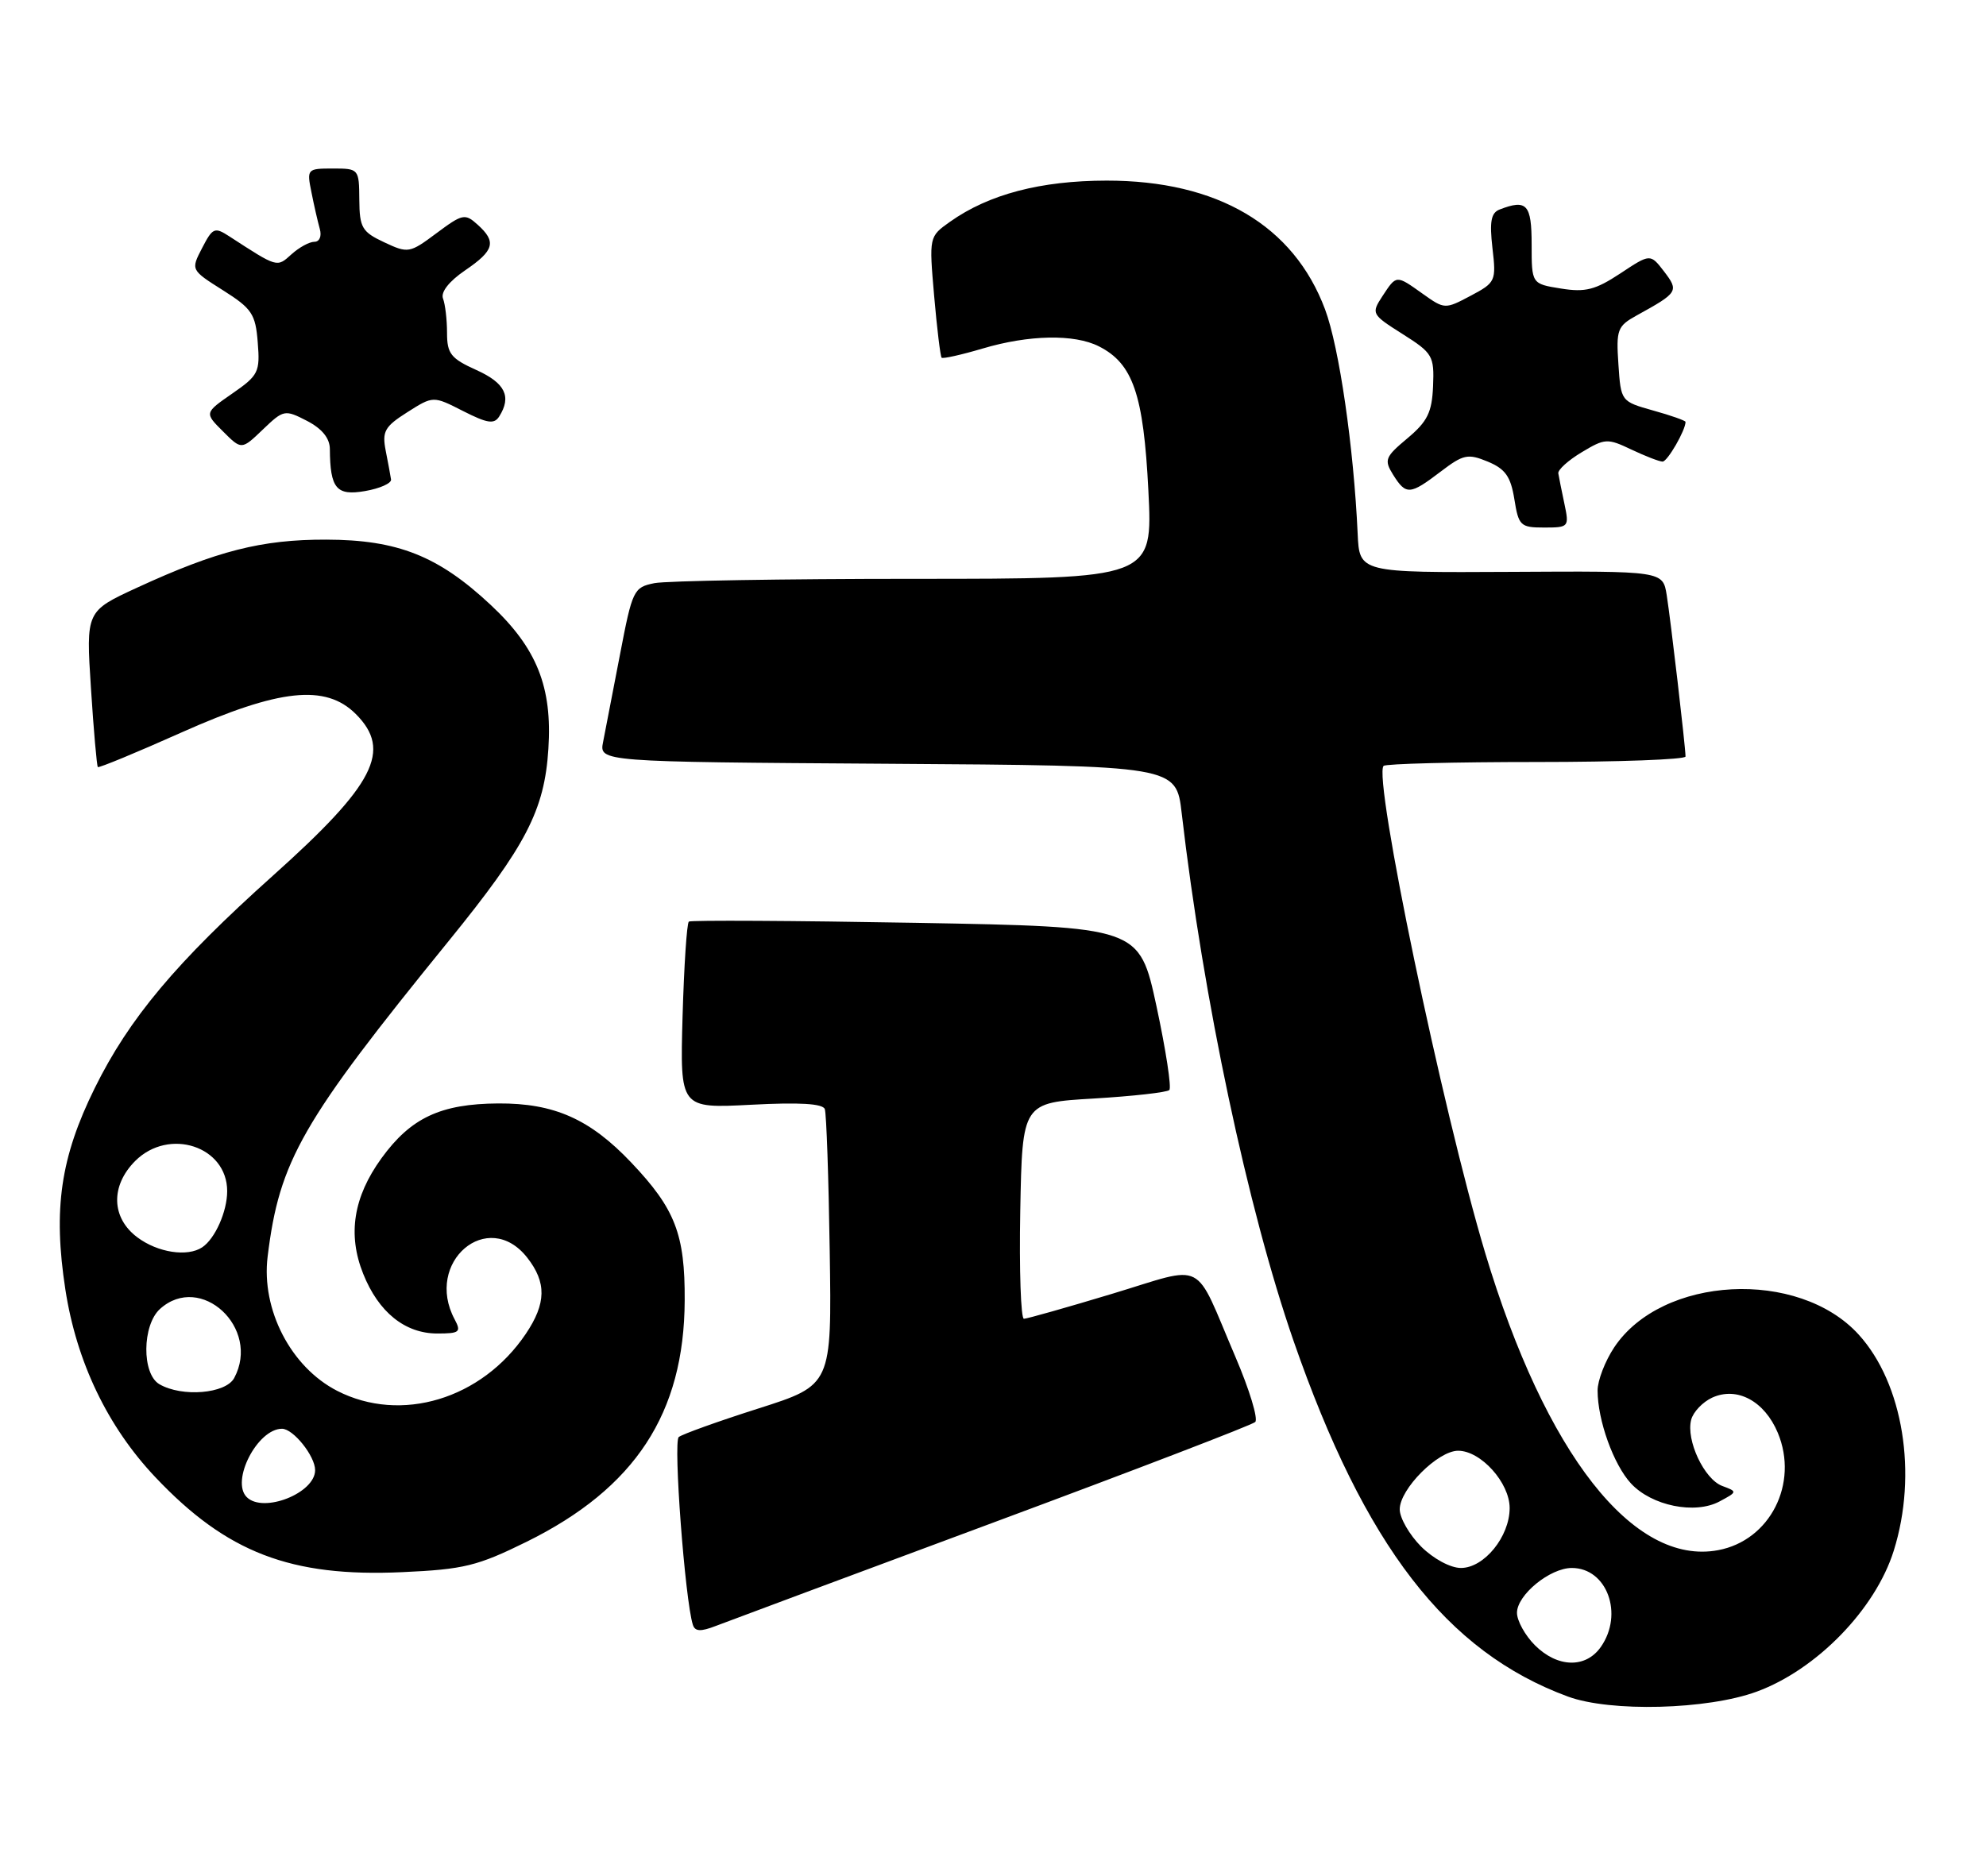 <?xml version="1.0" encoding="UTF-8" standalone="no"?>
<!DOCTYPE svg PUBLIC "-//W3C//DTD SVG 1.1//EN" "http://www.w3.org/Graphics/SVG/1.1/DTD/svg11.dtd" >
<svg xmlns="http://www.w3.org/2000/svg" xmlns:xlink="http://www.w3.org/1999/xlink" version="1.1" viewBox="0 0 271 256">
 <g >
 <path fill="currentColor"
d=" M 239.71 230.88 C 247.89 227.88 255.91 219.63 258.41 211.65 C 261.70 201.18 259.70 188.83 253.63 182.15 C 245.43 173.13 226.77 174.10 220.26 183.90 C 219.02 185.77 218.00 188.41 218.00 189.78 C 218.00 193.84 220.18 199.90 222.56 202.47 C 225.39 205.52 231.29 206.72 234.64 204.92 C 237.09 203.61 237.09 203.58 235.02 202.81 C 232.55 201.90 230.04 196.56 230.77 193.77 C 231.05 192.70 232.34 191.35 233.64 190.75 C 237.03 189.21 240.77 191.21 242.59 195.55 C 245.48 202.48 241.53 210.25 234.45 211.57 C 222.89 213.74 210.91 198.46 202.66 171.00 C 196.82 151.54 187.33 106.01 188.80 104.53 C 189.09 104.24 198.48 104.00 209.67 104.00 C 220.85 104.00 230.00 103.66 230.00 103.25 C 229.99 101.91 227.97 84.60 227.43 81.21 C 226.90 77.93 226.90 77.93 206.20 78.05 C 185.50 78.16 185.50 78.16 185.26 72.83 C 184.72 61.03 182.74 47.37 180.81 42.22 C 176.52 30.76 166.14 24.64 151.00 24.65 C 142.00 24.66 134.93 26.51 129.63 30.27 C 126.77 32.30 126.77 32.30 127.47 40.40 C 127.86 44.86 128.32 48.64 128.49 48.82 C 128.66 48.99 131.18 48.43 134.08 47.57 C 140.40 45.69 146.60 45.57 149.95 47.27 C 154.60 49.62 156.04 53.82 156.70 66.92 C 157.31 79.00 157.31 79.00 124.78 79.00 C 106.89 79.00 90.92 79.27 89.30 79.59 C 86.46 80.16 86.29 80.52 84.60 89.34 C 83.63 94.38 82.60 99.73 82.30 101.24 C 81.75 103.98 81.75 103.98 121.13 104.24 C 160.50 104.50 160.50 104.50 161.25 111.00 C 164.20 136.42 170.26 164.97 176.51 183.00 C 186.23 210.99 197.37 225.44 213.95 231.55 C 219.76 233.69 232.98 233.35 239.71 230.88 Z  M 135.50 207.82 C 154.75 200.67 170.85 194.49 171.28 194.08 C 171.71 193.67 170.50 189.67 168.58 185.19 C 162.79 171.65 164.76 172.66 151.76 176.58 C 145.57 178.45 140.15 179.98 139.72 179.99 C 139.30 180.00 139.07 173.36 139.22 165.25 C 139.50 150.50 139.50 150.50 149.24 149.93 C 154.59 149.61 159.24 149.09 159.56 148.77 C 159.88 148.45 159.09 143.31 157.81 137.34 C 155.47 126.50 155.47 126.50 124.98 125.95 C 108.22 125.65 94.28 125.58 94.00 125.78 C 93.72 125.99 93.34 131.82 93.14 138.72 C 92.79 151.28 92.79 151.28 102.48 150.78 C 109.12 150.43 112.29 150.62 112.55 151.38 C 112.77 152.00 113.07 160.72 113.22 170.77 C 113.50 189.04 113.50 189.04 103.50 192.23 C 98.00 193.98 93.11 195.74 92.62 196.13 C 91.85 196.77 93.47 218.35 94.54 221.74 C 94.83 222.68 95.60 222.72 97.71 221.90 C 99.25 221.31 116.25 214.97 135.50 207.82 Z  M 71.87 210.42 C 86.68 203.10 93.36 192.90 93.43 177.50 C 93.48 168.45 92.13 164.98 86.14 158.67 C 80.51 152.73 75.62 150.56 68.00 150.60 C 60.12 150.65 56.06 152.56 52.06 158.07 C 48.22 163.37 47.41 168.49 49.56 173.85 C 51.65 179.09 55.26 182.00 59.67 182.00 C 62.72 182.00 62.96 181.80 62.04 180.07 C 57.86 172.26 66.57 164.83 71.93 171.63 C 74.60 175.03 74.55 177.89 71.74 182.06 C 65.73 190.97 54.71 194.29 46.00 189.82 C 39.68 186.57 35.63 178.73 36.52 171.50 C 38.13 158.38 41.14 153.14 61.25 128.40 C 71.78 115.44 74.30 110.59 74.83 102.21 C 75.38 93.76 73.25 88.44 66.96 82.56 C 59.81 75.87 54.26 73.67 44.50 73.65 C 35.70 73.63 29.61 75.18 18.72 80.20 C 11.73 83.42 11.73 83.42 12.41 93.92 C 12.78 99.70 13.21 104.54 13.35 104.69 C 13.50 104.83 18.63 102.71 24.76 99.97 C 38.13 94.01 44.43 93.34 48.55 97.45 C 53.52 102.43 51.16 107.05 37.22 119.53 C 24.05 131.33 17.62 138.99 12.93 148.50 C 8.26 157.96 7.23 165.00 8.92 176.00 C 10.44 185.87 14.68 194.72 21.19 201.60 C 30.93 211.91 39.68 215.27 54.92 214.57 C 63.31 214.19 65.15 213.73 71.87 210.42 Z  M 213.47 68.75 C 213.09 66.96 212.72 65.10 212.64 64.61 C 212.56 64.12 214.00 62.82 215.84 61.72 C 219.00 59.82 219.35 59.80 222.62 61.36 C 224.52 62.26 226.43 63.00 226.87 63.00 C 227.53 63.00 230.00 58.73 230.00 57.58 C 230.00 57.41 228.02 56.70 225.59 56.03 C 221.19 54.79 221.18 54.78 220.84 49.71 C 220.52 45.00 220.70 44.51 223.32 43.06 C 229.00 39.93 229.12 39.74 227.07 37.05 C 225.19 34.61 225.19 34.61 221.10 37.32 C 217.70 39.56 216.33 39.92 213.00 39.38 C 209.00 38.74 209.00 38.74 209.00 33.37 C 209.00 27.88 208.34 27.16 204.64 28.59 C 203.46 29.04 203.24 30.23 203.65 33.84 C 204.18 38.36 204.09 38.56 200.67 40.37 C 197.19 42.22 197.11 42.21 194.17 40.12 C 190.48 37.49 190.57 37.49 188.64 40.42 C 187.09 42.80 187.15 42.91 191.39 45.59 C 195.50 48.19 195.72 48.57 195.55 52.70 C 195.40 56.29 194.78 57.53 192.05 59.82 C 189.00 62.37 188.84 62.77 190.10 64.80 C 191.86 67.60 192.39 67.56 196.57 64.38 C 199.68 62.01 200.29 61.88 203.01 63.00 C 205.41 64.00 206.14 65.03 206.64 68.12 C 207.22 71.76 207.47 72.00 210.71 72.00 C 214.08 72.00 214.14 71.92 213.47 68.75 Z  M 53.36 65.44 C 53.28 64.92 52.96 63.15 52.63 61.50 C 52.12 58.88 52.49 58.22 55.58 56.26 C 59.11 54.02 59.11 54.02 63.19 56.10 C 66.50 57.78 67.43 57.93 68.12 56.84 C 69.84 54.12 68.93 52.27 65.00 50.50 C 61.52 48.93 61.00 48.27 61.00 45.43 C 61.00 43.63 60.75 41.52 60.45 40.74 C 60.12 39.87 61.27 38.40 63.45 36.91 C 67.46 34.18 67.78 33.01 65.17 30.66 C 63.46 29.11 63.11 29.18 59.57 31.82 C 55.90 34.56 55.69 34.60 52.43 33.07 C 49.40 31.65 49.06 31.08 49.03 27.25 C 49.00 23.05 48.96 23.00 45.42 23.00 C 41.91 23.00 41.85 23.07 42.50 26.25 C 42.85 28.04 43.37 30.29 43.64 31.25 C 43.92 32.24 43.60 33.00 42.90 33.00 C 42.21 33.00 40.81 33.77 39.77 34.71 C 37.77 36.52 37.90 36.55 31.31 32.27 C 29.28 30.95 29.02 31.07 27.58 33.85 C 26.03 36.84 26.03 36.84 30.43 39.62 C 34.37 42.11 34.87 42.85 35.17 46.73 C 35.50 50.77 35.27 51.24 31.71 53.70 C 27.89 56.35 27.89 56.35 30.43 58.88 C 32.96 61.41 32.96 61.41 35.87 58.62 C 38.70 55.91 38.86 55.88 41.89 57.44 C 43.95 58.51 45.00 59.81 45.01 61.28 C 45.05 66.68 45.90 67.70 49.82 67.02 C 51.85 66.67 53.44 65.95 53.36 65.44 Z  M 209.45 224.55 C 208.10 223.20 207.00 221.20 207.00 220.12 C 207.00 217.68 211.50 214.00 214.48 214.00 C 219.28 214.00 221.59 220.29 218.44 224.78 C 216.38 227.72 212.53 227.62 209.45 224.55 Z  M 193.92 211.08 C 192.32 209.47 191.00 207.18 191.00 206.00 C 191.00 203.23 196.21 198.00 198.97 198.00 C 202.07 198.00 206.00 202.37 206.00 205.82 C 206.00 209.72 202.52 214.00 199.35 214.00 C 197.92 214.00 195.60 212.75 193.92 211.08 Z  M 33.67 204.33 C 31.46 202.13 35.13 195.00 38.48 195.00 C 40.02 195.00 43.00 198.73 43.00 200.65 C 43.00 203.79 35.92 206.58 33.67 204.33 Z  M 21.75 188.92 C 19.33 187.51 19.39 180.87 21.83 178.65 C 27.39 173.63 35.61 181.26 31.96 188.07 C 30.81 190.22 24.84 190.72 21.75 188.92 Z  M 18.75 168.88 C 15.18 166.22 15.06 161.85 18.45 158.45 C 23.06 153.85 31.00 156.45 31.00 162.57 C 31.00 165.35 29.35 169.06 27.60 170.23 C 25.59 171.58 21.53 170.96 18.75 168.88 Z "/>
</g>
</svg>